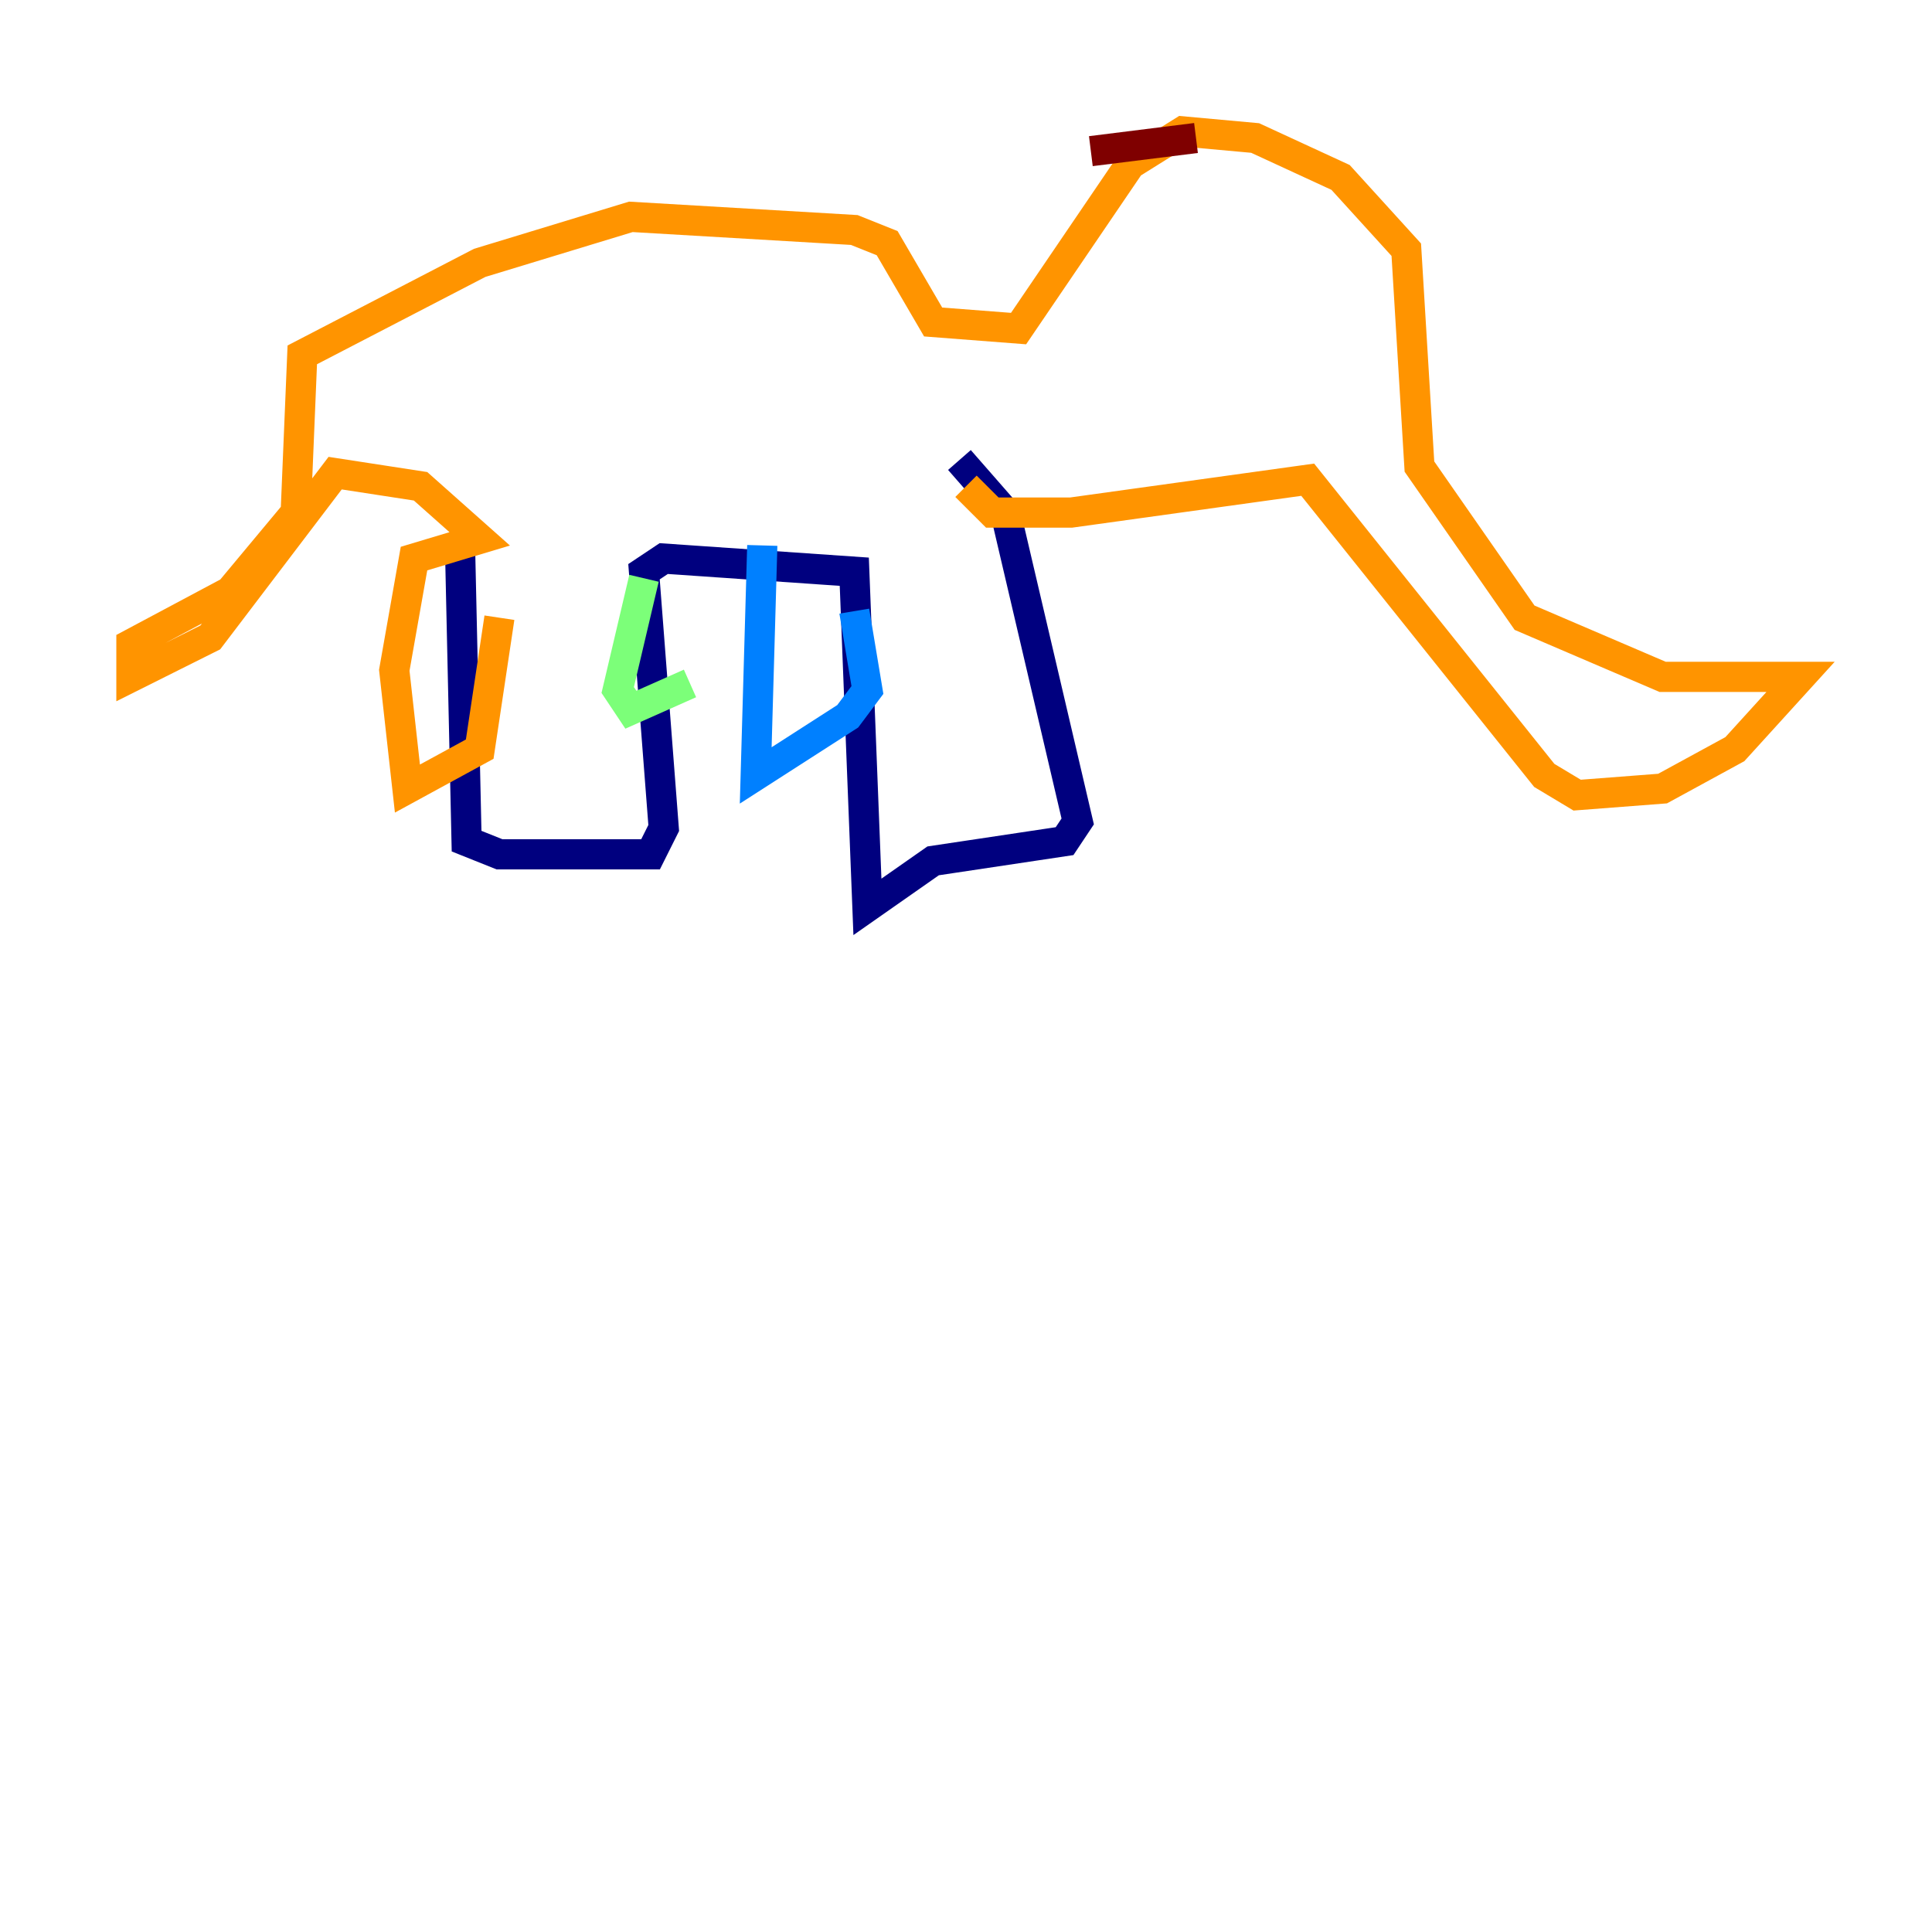 <?xml version="1.0" encoding="utf-8" ?>
<svg baseProfile="tiny" height="128" version="1.2" viewBox="0,0,128,128" width="128" xmlns="http://www.w3.org/2000/svg" xmlns:ev="http://www.w3.org/2001/xml-events" xmlns:xlink="http://www.w3.org/1999/xlink"><defs /><polyline fill="none" points="30.476,36.136 30.912,55.728 33.088,56.599 43.102,56.599 43.973,54.857 42.667,37.878 43.973,37.007 56.599,37.878 57.469,60.082 61.823,57.034 70.531,55.728 71.401,54.422 66.612,33.959 63.565,30.476" stroke="#00007f" stroke-width="2" /><polyline fill="none" points="56.599,40.49 57.469,45.714 56.163,47.456 50.068,51.374 50.503,36.136" stroke="#0080ff" stroke-width="2" /><polyline fill="none" points="45.714,45.279 41.796,47.02 40.925,45.714 42.667,38.313" stroke="#7cff79" stroke-width="2" /><polyline fill="none" points="33.088,40.925 31.782,49.633 26.993,52.245 26.122,44.408 27.429,37.007 31.782,35.701 27.864,32.218 22.204,31.347 13.932,42.231 8.707,44.843 8.707,42.667 15.238,39.184 19.592,33.959 20.027,23.51 31.782,17.415 41.796,14.367 56.599,15.238 58.776,16.109 61.823,21.333 67.483,21.769 74.884,10.884 78.367,8.707 83.156,9.143 88.816,11.755 93.17,16.544 94.041,30.912 101.007,40.925 110.15,44.843 119.293,44.843 114.939,49.633 110.15,52.245 104.49,52.68 102.313,51.374 86.639,31.782 70.966,33.959 65.742,33.959 64.0,32.218" stroke="#ff9400" stroke-width="2" /><polyline fill="none" points="79.238,9.143 72.272,10.014" stroke="#7f0000" stroke-width="2" /></svg>